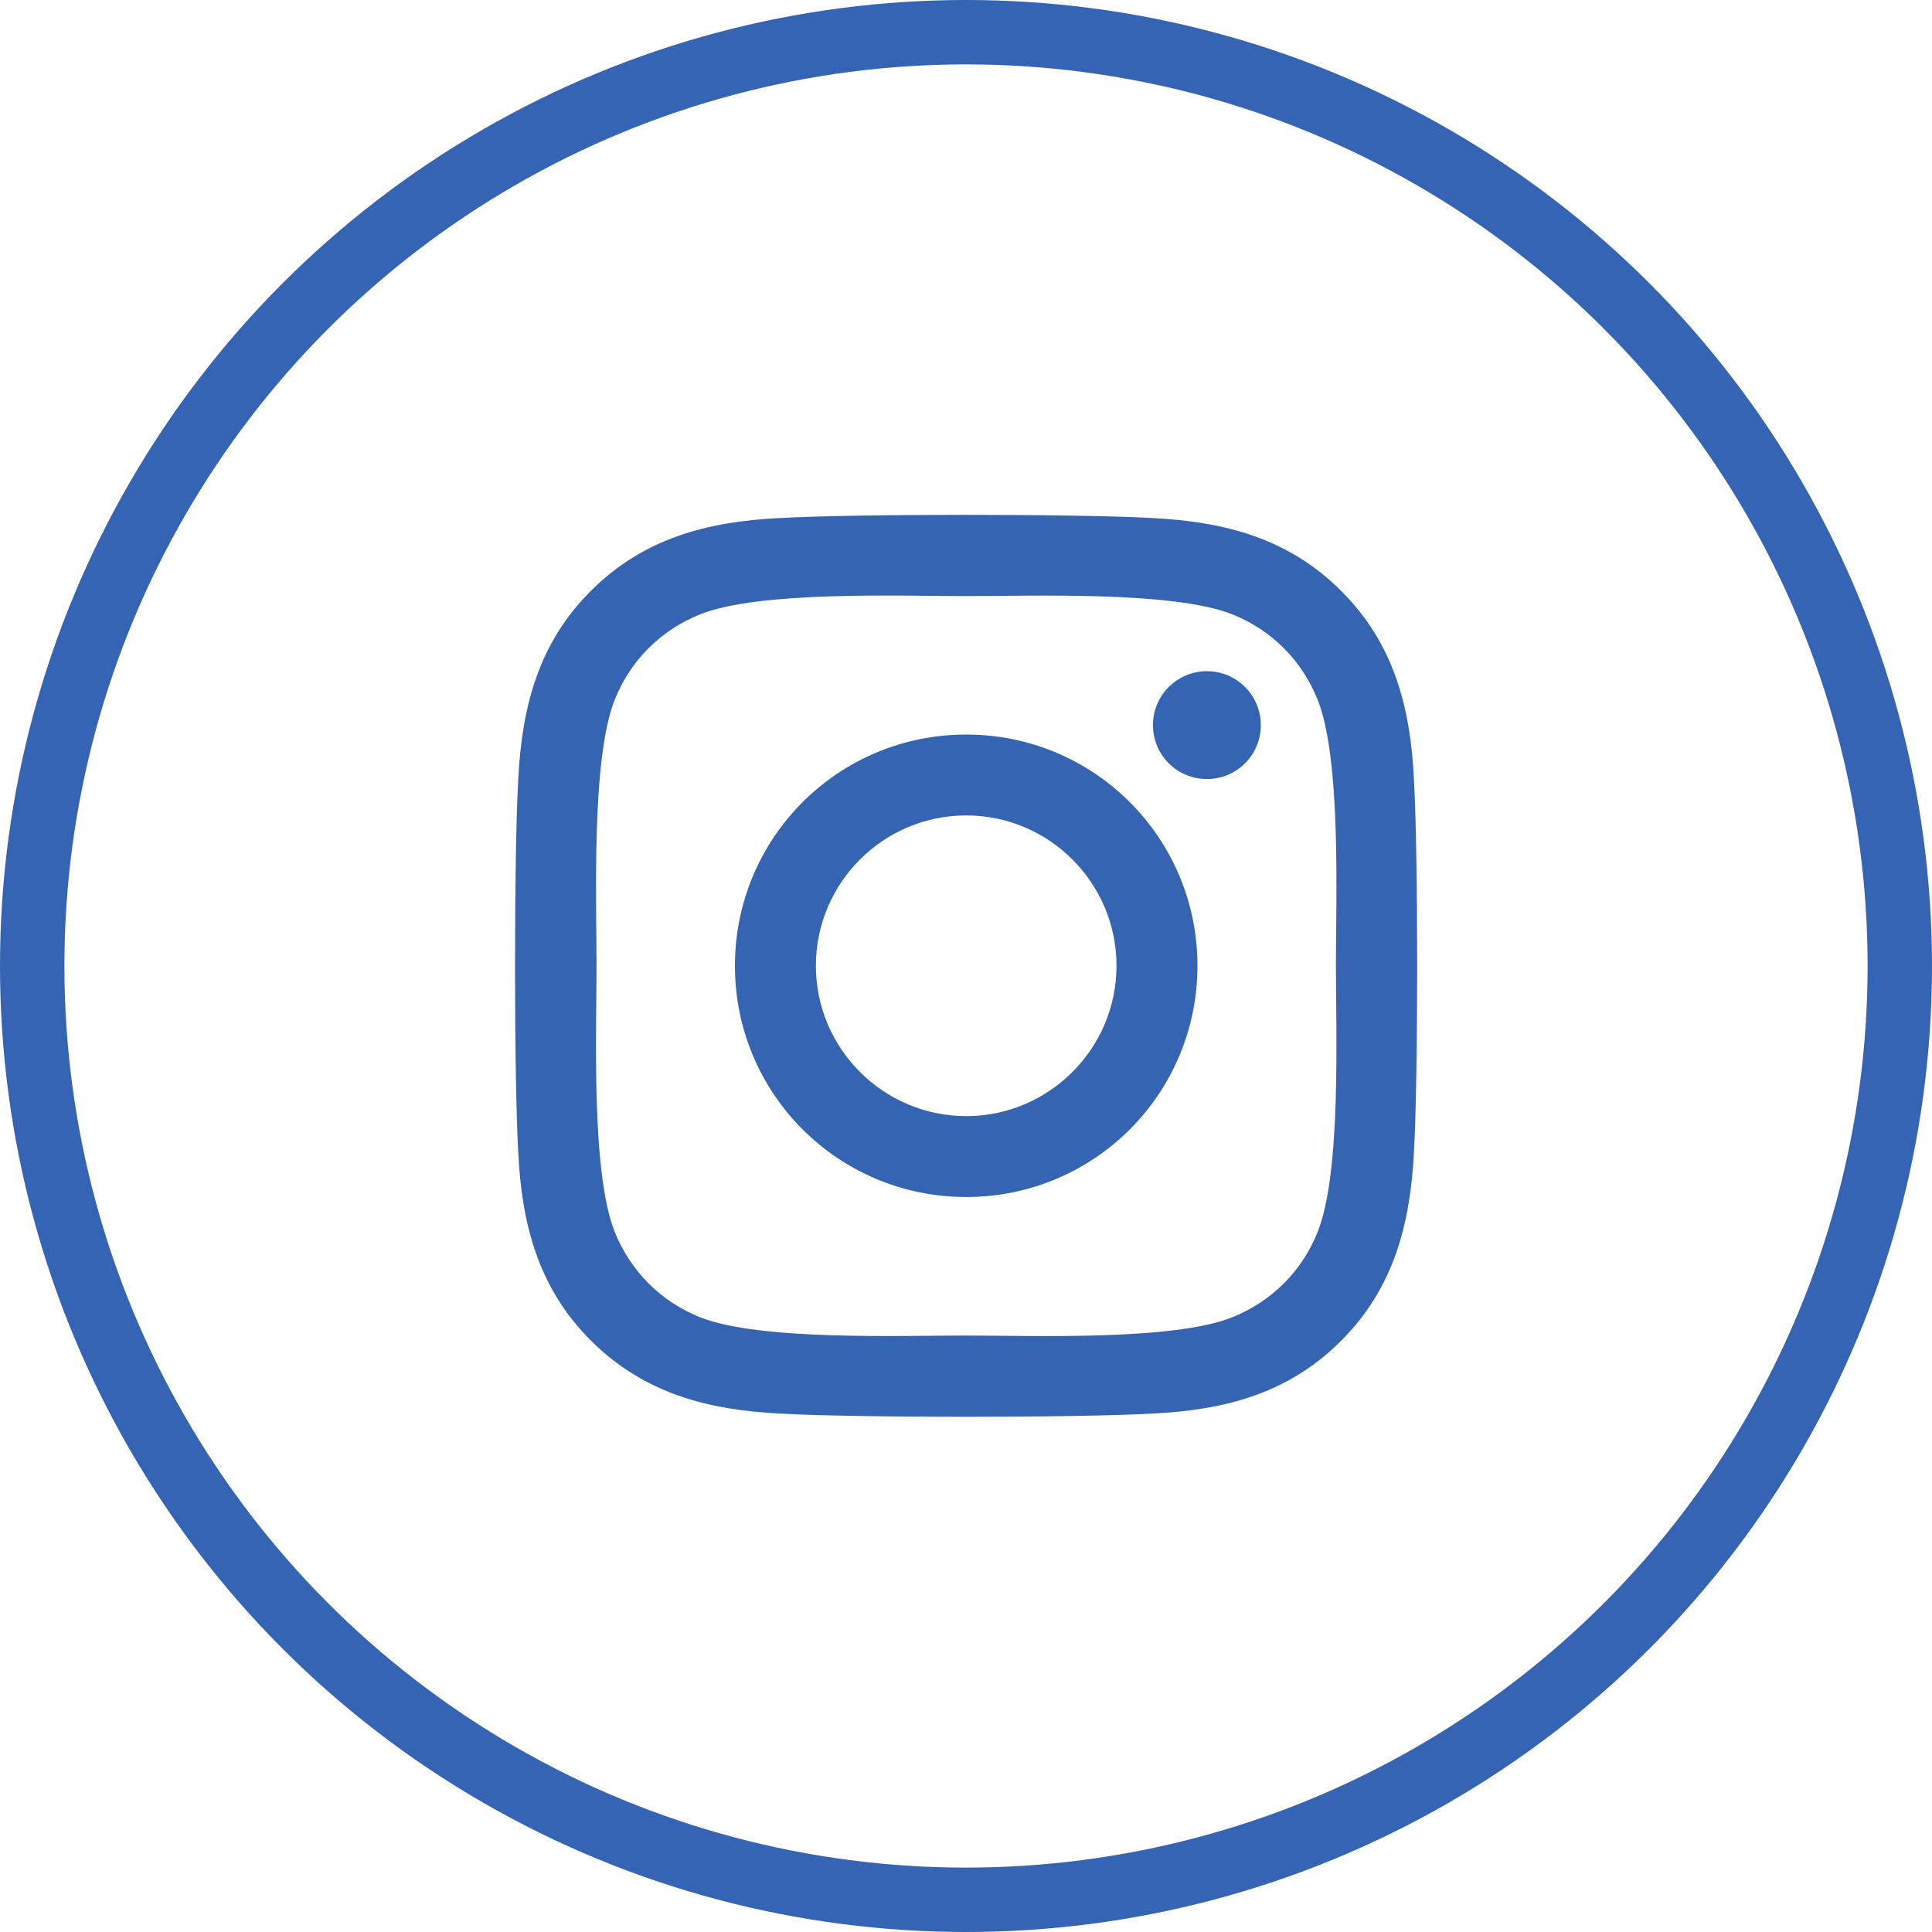 <svg width="30" height="30" viewBox="0 0 30 30" fill="none" xmlns="http://www.w3.org/2000/svg">
<g clip-path="url(#clip0)">
<path d="M15.003 11.406C13.016 11.406 11.412 13.009 11.412 14.997C11.412 16.984 13.016 18.587 15.003 18.587C16.991 18.587 18.594 16.984 18.594 14.997C18.594 13.009 16.991 11.406 15.003 11.406ZM15.003 17.331C13.719 17.331 12.669 16.284 12.669 14.997C12.669 13.709 13.716 12.662 15.003 12.662C16.291 12.662 17.337 13.709 17.337 14.997C17.337 16.284 16.288 17.331 15.003 17.331ZM19.578 11.259C19.578 11.725 19.203 12.097 18.741 12.097C18.275 12.097 17.903 11.722 17.903 11.259C17.903 10.797 18.278 10.422 18.741 10.422C19.203 10.422 19.578 10.797 19.578 11.259ZM21.956 12.109C21.903 10.988 21.647 9.994 20.825 9.175C20.006 8.356 19.012 8.1 17.891 8.044C16.734 7.978 13.269 7.978 12.113 8.044C10.994 8.097 10 8.353 9.178 9.172C8.356 9.991 8.103 10.984 8.047 12.106C7.981 13.262 7.981 16.728 8.047 17.884C8.1 19.006 8.356 20 9.178 20.819C10 21.637 10.991 21.894 12.113 21.95C13.269 22.016 16.734 22.016 17.891 21.95C19.012 21.897 20.006 21.641 20.825 20.819C21.644 20 21.9 19.006 21.956 17.884C22.022 16.728 22.022 13.266 21.956 12.109ZM20.462 19.125C20.219 19.738 19.747 20.209 19.131 20.456C18.209 20.822 16.022 20.738 15.003 20.738C13.984 20.738 11.794 20.819 10.875 20.456C10.262 20.212 9.791 19.741 9.544 19.125C9.178 18.203 9.263 16.016 9.263 14.997C9.263 13.978 9.181 11.787 9.544 10.869C9.788 10.256 10.259 9.784 10.875 9.538C11.797 9.172 13.984 9.256 15.003 9.256C16.022 9.256 18.212 9.175 19.131 9.538C19.744 9.781 20.216 10.253 20.462 10.869C20.828 11.791 20.744 13.978 20.744 14.997C20.744 16.016 20.828 18.206 20.462 19.125Z" fill="#3464B2"/>
</g>
<circle cx="15" cy="15" r="14.5" stroke="#3464B3"/>
<defs>
<clipPath id="clip0">
<rect width="14" height="16" fill="white" transform="translate(8 7)"/>
</clipPath>
</defs>
</svg>
